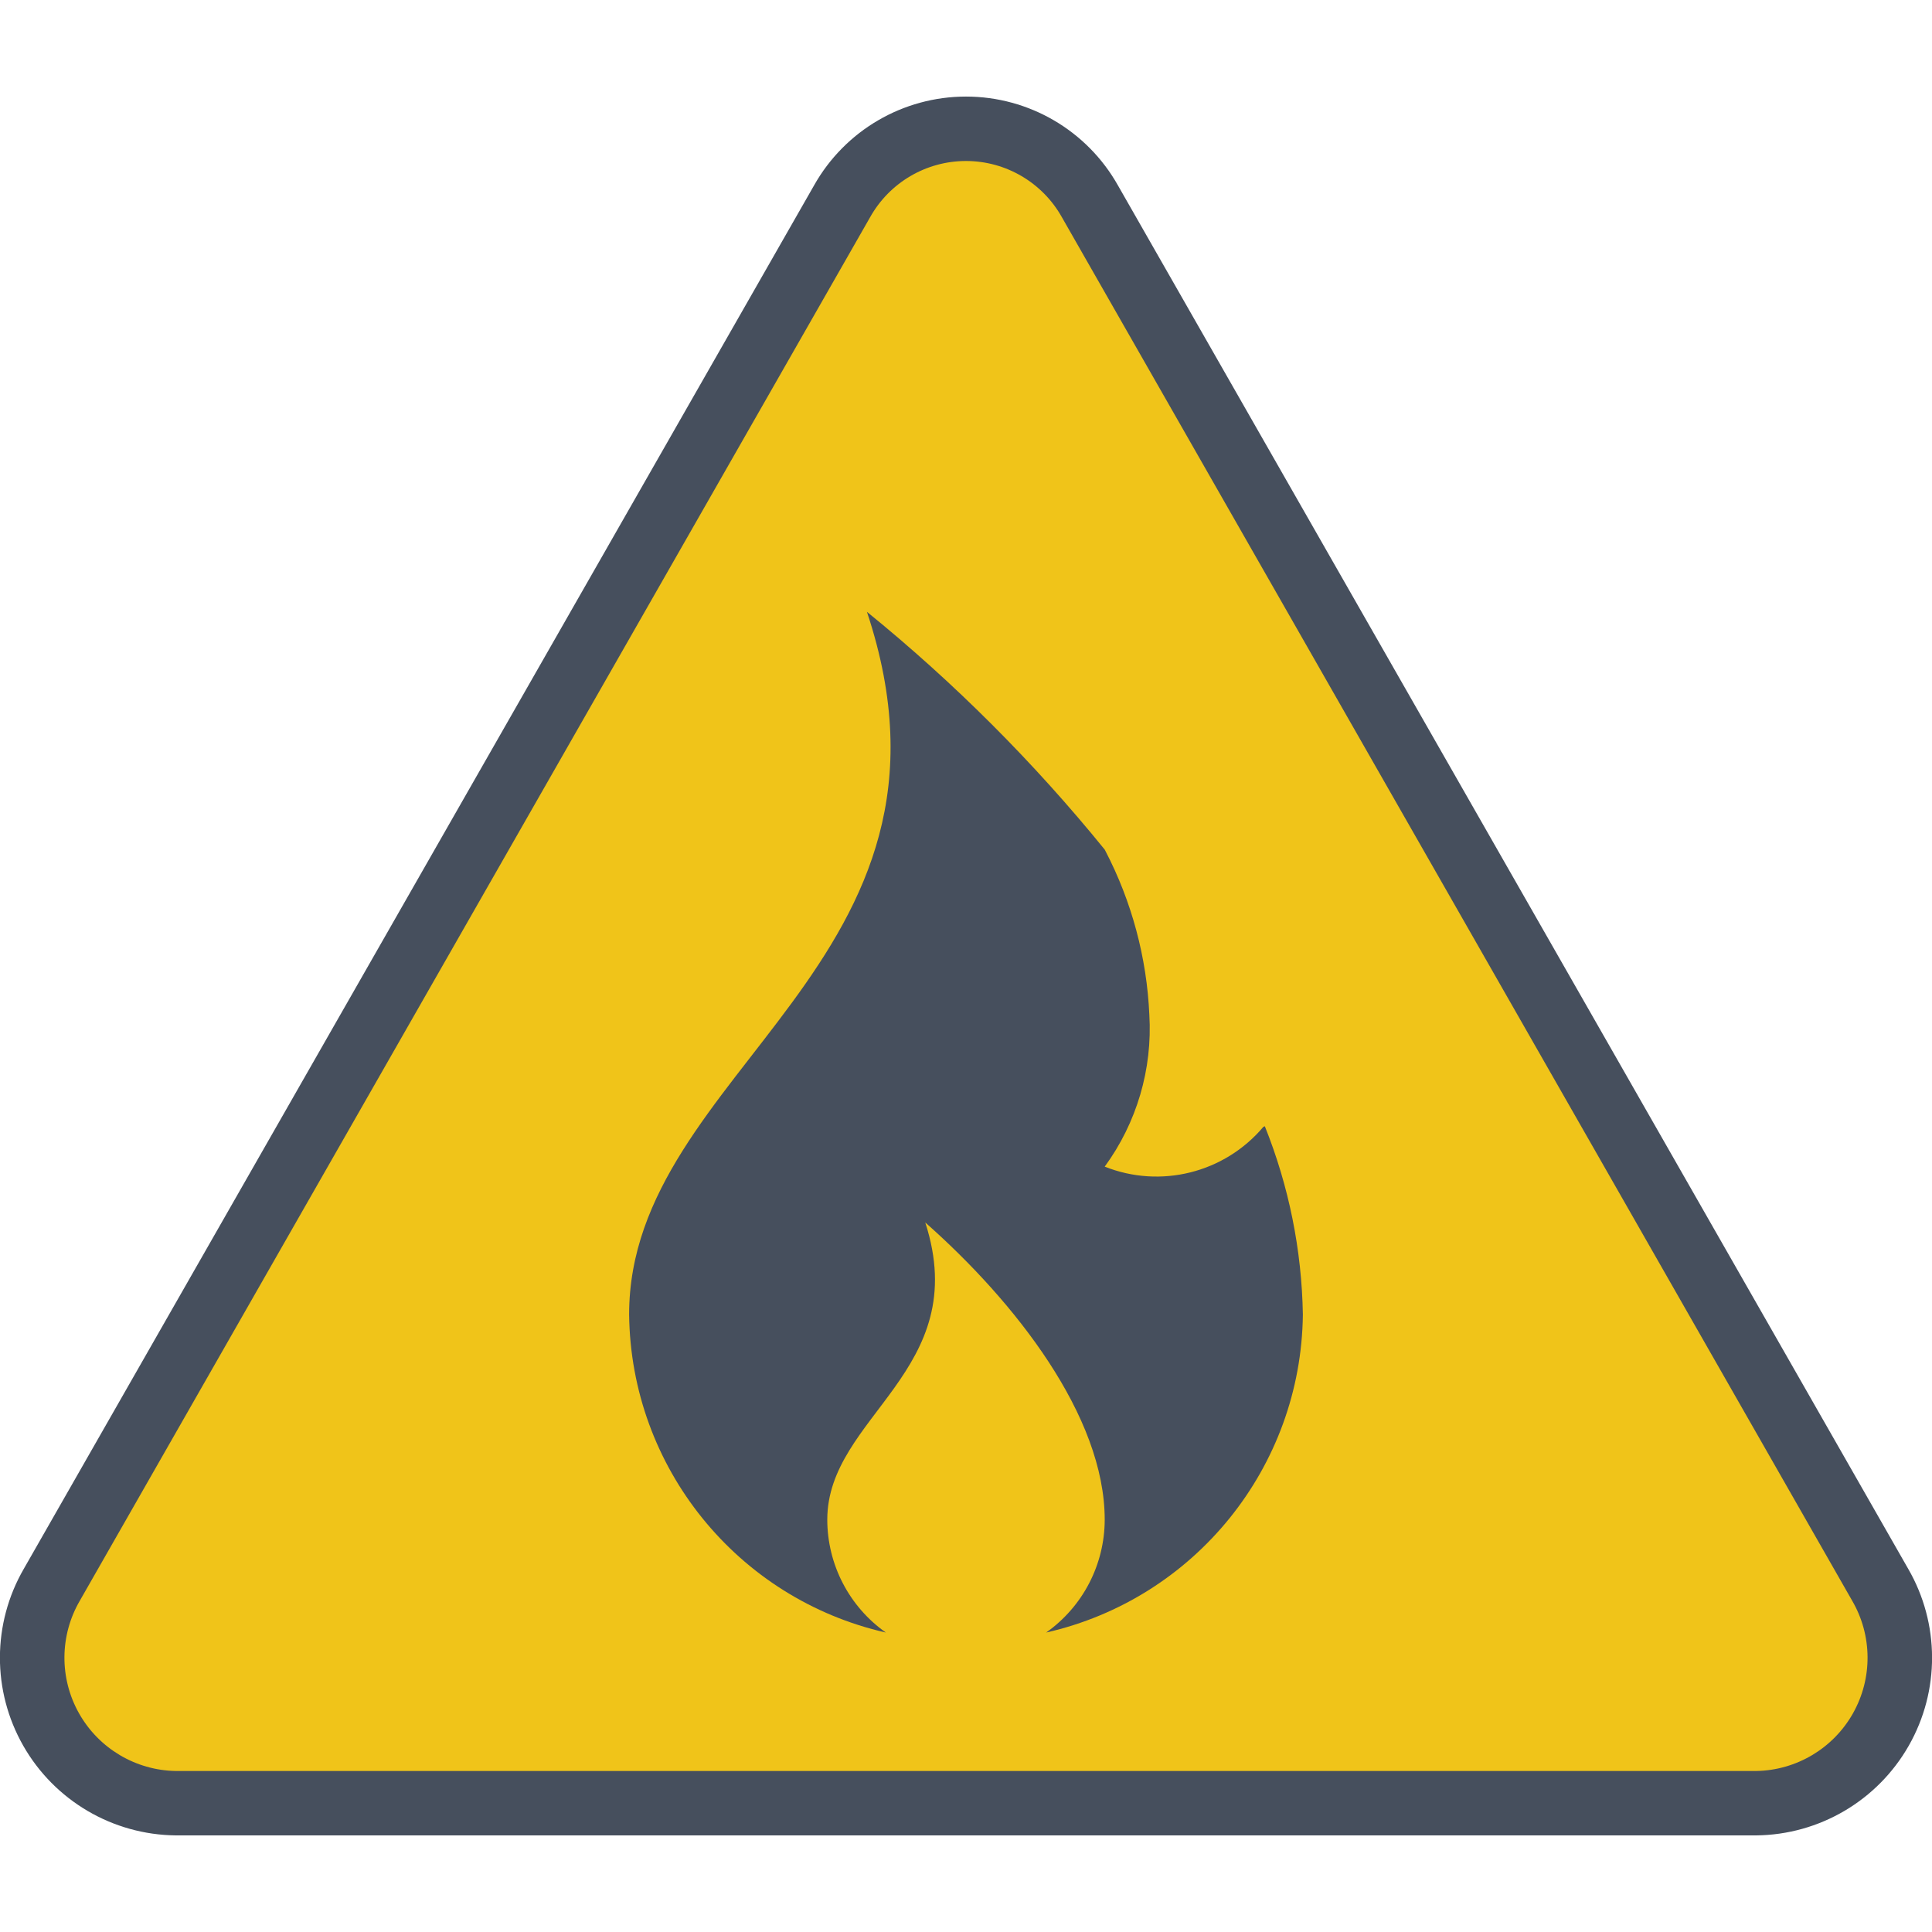 <svg height="512" viewBox="0 0 60 54" width="512" xmlns="http://www.w3.org/2000/svg"><g id="036---Fire-Hazard" fill="none" fill-rule="evenodd" transform="translate(-1 -1)"><path id="Shape" d="m27.15 4.252-24.543 42.962c-.805 1.389-.813 3.101-.02 4.497s2.266 2.268 3.871 2.289h49.084c1.605-.021 3.079-.892 3.871-2.289s.785-3.108-.02-4.497l-24.543-42.962c-.782-1.391-2.254-2.252-3.85-2.252s-3.068.861-3.85 2.252z" fill="#f0c419" fill-rule="nonzero"/><g fill="#464f5d"><path id="Shape" d="m60.26 46.72-24.54-42.96c-.959-1.705-2.763-2.761-4.72-2.761s-3.761 1.056-4.72 2.761l-24.54 42.96c-.983 1.698-.99 3.791-.018 5.495.972 1.705 2.776 2.765 4.738 2.785h49.08c1.962-.02 3.766-1.08 4.738-2.785.972-1.705.965-3.797-.018-5.495zm-4.72 6.28h-49.08c-1.249-.021-2.393-.703-3.006-1.791-.613-1.088-.603-2.42.026-3.499l24.54-42.96c.603-1.081 1.743-1.75 2.98-1.75s2.377.67 2.98 1.75l24.54 42.96c.629 1.079.639 2.411.026 3.499-.613 1.088-1.757 1.77-3.006 1.791z" fill-rule="nonzero"/><path id="Shape" d="m40.28 32.975-.049.025c-1.206 1.426-3.188 1.922-4.923 1.231.996-1.363 1.486-3.03 1.386-4.715-.079-1.777-.545-3.515-1.366-5.093l-.02-.038c-2.2-2.71-4.675-5.185-7.385-7.385 3.631 10.905-7.385 14.2-7.385 21.821.051 4.741 3.349 8.828 7.973 9.879-1.139-.804-1.817-2.111-1.819-3.505 0-3.222 4.537-4.615 3.043-9.23 2.786 2.461 5.573 6.008 5.573 9.23-.002 1.394-.68 2.701-1.819 3.505 4.622-1.051 7.92-5.136 7.973-9.876-.034-2.005-.435-3.988-1.182-5.849z"/></g></g></svg>